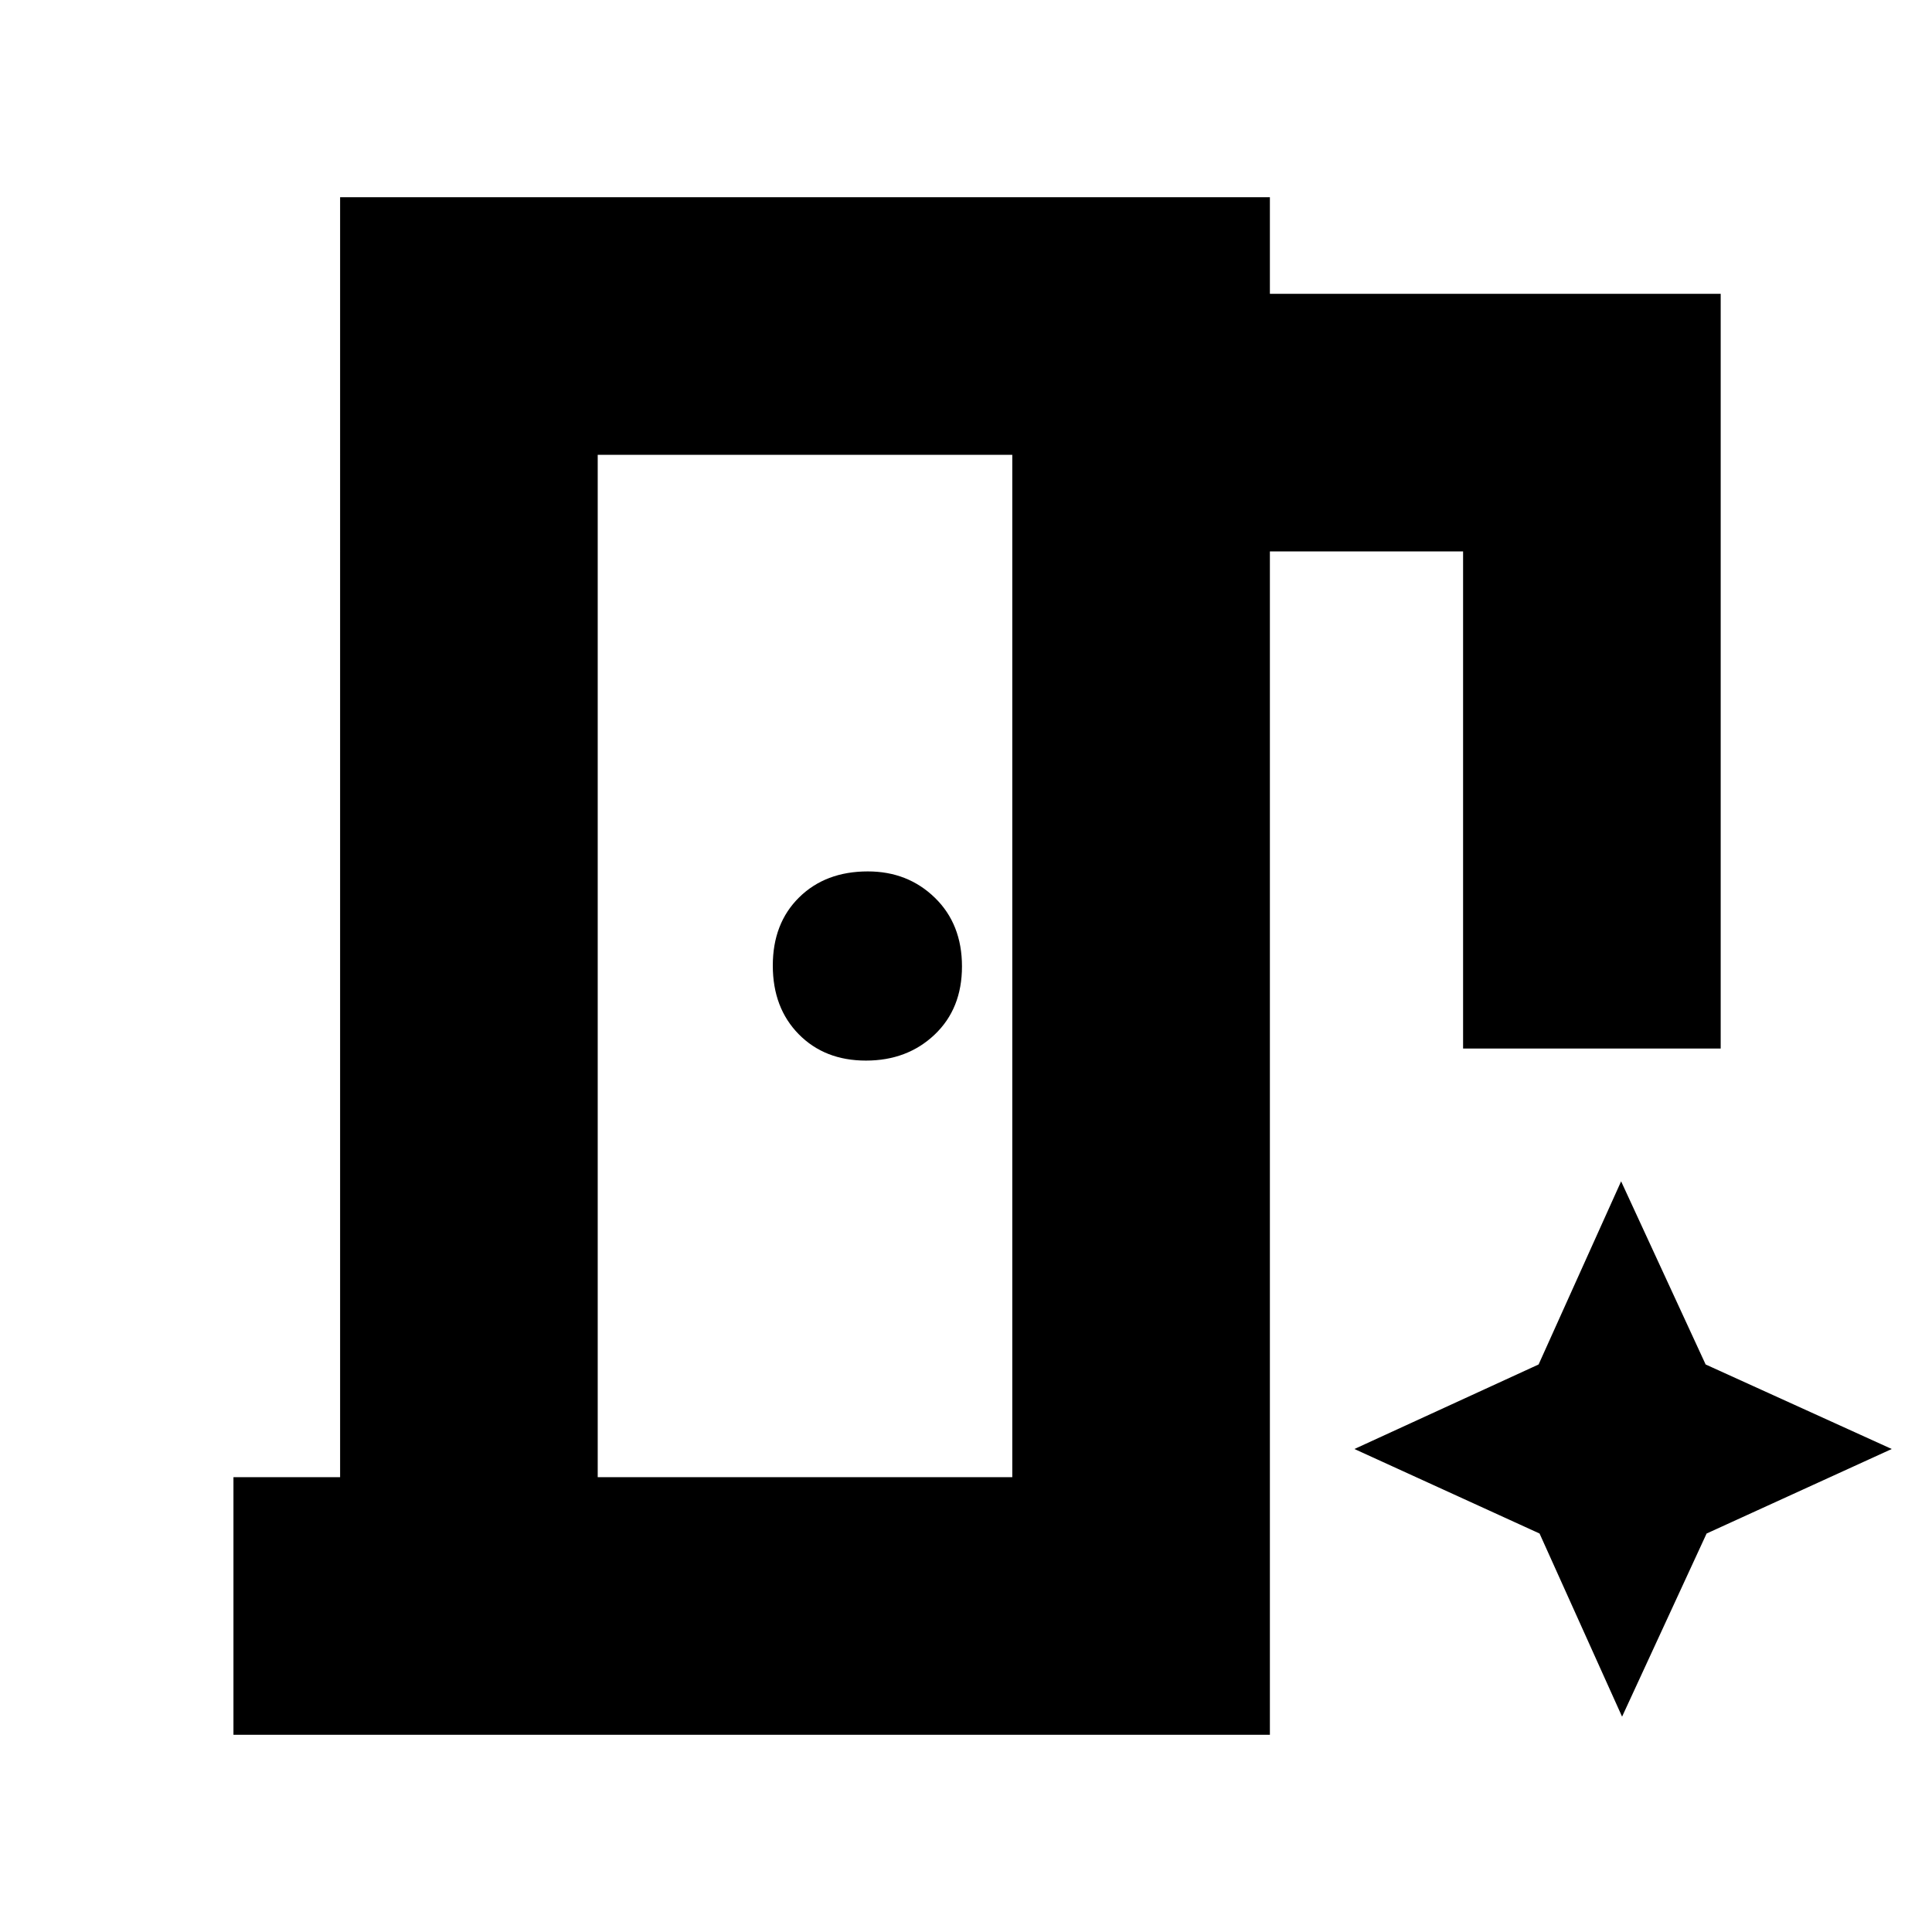 <svg xmlns="http://www.w3.org/2000/svg" height="20" viewBox="0 96 960 960" width="20"><path d="M116 958V830h53V194h462v48h224v375H727V370h-96v588H116Zm314.289-335q20.511 0 34.111-12.889 13.6-12.89 13.6-33.9 0-21.011-13.452-34.111-13.452-13.1-33.337-13.1-21.011 0-34.111 12.889-13.1 12.89-13.1 33.9 0 21.011 12.889 34.111 12.89 13.1 33.4 13.1ZM297 830h206V322H297v508Zm509 119 42-91 92-42-92.476-42-42-91-41 91L673 816l92 42 41 91ZM297 830V322v508Z"/></svg>